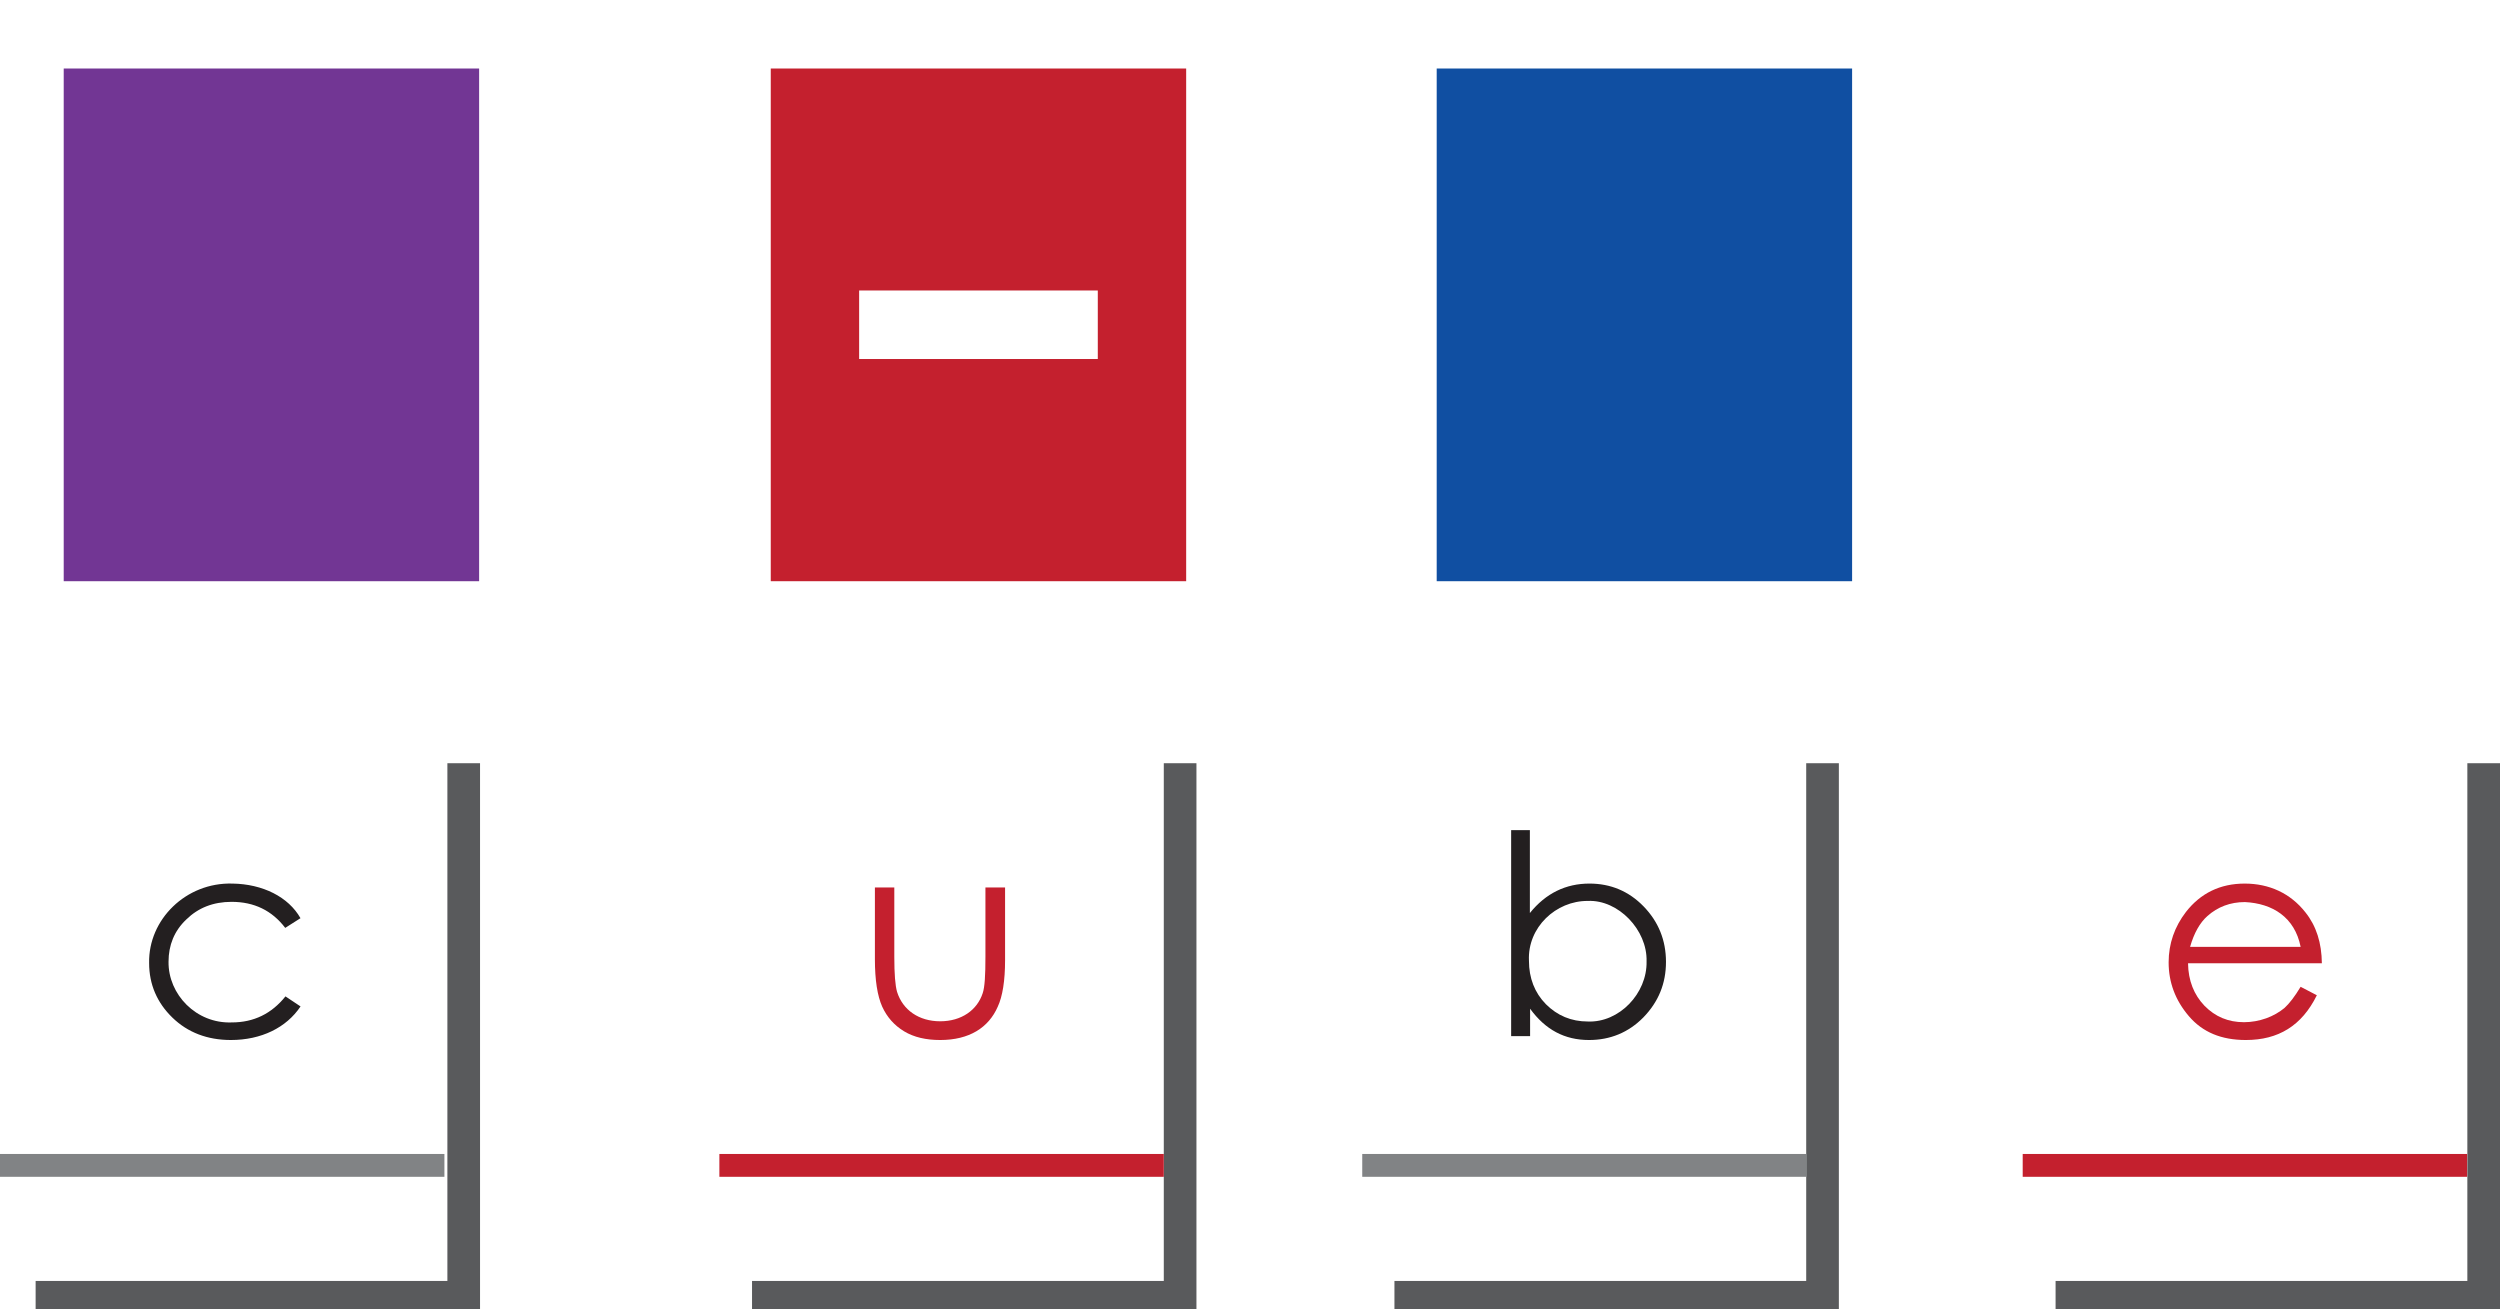 <?xml version="1.0" encoding="UTF-8"?>
<svg id="Layer_2" data-name="Layer 2" xmlns="http://www.w3.org/2000/svg" xmlns:xlink="http://www.w3.org/1999/xlink" viewBox="0 0 109.47 57.33">
  <defs>
    <style>
      .cls-1 {
        fill: #595a5c;
      }

      .cls-1, .cls-2, .cls-3, .cls-4, .cls-5, .cls-6 {
        stroke-width: 0px;
      }

      .cls-2 {
        fill: #104fa2;
        filter: url(#drop-shadow-2);
      }

      .cls-7 {
        filter: url(#drop-shadow-3);
      }

      .cls-8 {
        stroke: #fff;
        stroke-width: 3px;
      }

      .cls-8, .cls-9, .cls-10 {
        fill: none;
        stroke-miterlimit: 10;
      }

      .cls-3 {
        fill: #231f20;
      }

      .cls-4 {
        fill: #723694;
        filter: url(#drop-shadow-1);
      }

      .cls-9 {
        stroke: #c4202e;
      }

      .cls-5 {
        fill: #fff;
      }

      .cls-10 {
        stroke: #818385;
      }

      .cls-6 {
        fill: #c4202e;
      }
    </style>
    <filter id="drop-shadow-1" filterUnits="userSpaceOnUse">
      <feOffset dx="2" dy="3"/>
      <feGaussianBlur result="blur" stdDeviation="0"/>
      <feFlood flood-color="#07293b" flood-opacity=".25"/>
      <feComposite in2="blur" operator="in"/>
      <feComposite in="SourceGraphic"/>
    </filter>
    <filter id="drop-shadow-2" filterUnits="userSpaceOnUse">
      <feOffset dx="2" dy="3"/>
      <feGaussianBlur result="blur-2" stdDeviation="0"/>
      <feFlood flood-color="#07293b" flood-opacity=".25"/>
      <feComposite in2="blur-2" operator="in"/>
      <feComposite in="SourceGraphic"/>
    </filter>
    <filter id="drop-shadow-3" filterUnits="userSpaceOnUse">
      <feOffset dx="2" dy="3"/>
      <feGaussianBlur result="blur-3" stdDeviation="0"/>
      <feFlood flood-color="#07293b" flood-opacity=".25"/>
      <feComposite in2="blur-3" operator="in"/>
      <feComposite in="SourceGraphic"/>
    </filter>
  </defs>
  <g id="Layer_1-2" data-name="Layer 1">
    <g>
      <rect class="cls-4" x=".79" width="18.19" height="22.45"/>
      <rect class="cls-2" x="60.91" width="18.19" height="22.45"/>
      <g class="cls-7">
        <rect class="cls-6" x="31.75" width="18.19" height="22.45"/>
        <line class="cls-8" x1="35.62" y1="11.22" x2="46.07" y2="11.22"/>
      </g>
      <g>
        <g>
          <rect class="cls-1" x="1.56" y="33.42" width="19.46" height="23.91"/>
          <rect class="cls-5" x=".13" y="32.18" width="19.46" height="23.91"/>
        </g>
        <g>
          <line class="cls-10" y1="51.03" x2="19.46" y2="51.03"/>
          <path class="cls-3" d="M13.15,40.21l-.66.42c-.58-.76-1.36-1.14-2.35-1.14-.8,0-1.46.26-1.98.77-.53.5-.78,1.13-.78,1.85-.02,1.43,1.21,2.72,2.77,2.66.96,0,1.74-.38,2.35-1.14l.66.44c-.62.93-1.72,1.47-3.05,1.47-1.03,0-1.89-.33-2.56-.98s-1.02-1.45-1.02-2.39c-.04-1.9,1.61-3.54,3.65-3.48,1.32.02,2.45.58,2.98,1.52Z"/>
        </g>
      </g>
      <g>
        <g>
          <rect class="cls-1" x="32.93" y="33.42" width="19.46" height="23.91"/>
          <rect class="cls-5" x="31.5" y="32.18" width="19.46" height="23.91"/>
        </g>
        <g>
          <line class="cls-9" x1="31.5" y1="51.03" x2="50.96" y2="51.03"/>
          <path class="cls-6" d="M38.32,38.86h.84v3.04c0,.75.04,1.25.12,1.53.25.8.96,1.29,1.89,1.29s1.62-.49,1.86-1.23c.09-.26.12-.78.12-1.59v-3.04h.86v3.19c0,.89-.11,1.58-.32,2.03-.4.92-1.25,1.46-2.52,1.46-.62,0-1.15-.12-1.58-.38-.43-.26-.75-.62-.96-1.08-.21-.47-.32-1.16-.32-2.08v-3.14Z"/>
        </g>
      </g>
      <g>
        <g>
          <rect class="cls-1" x="61.06" y="33.42" width="19.46" height="23.91"/>
          <rect class="cls-5" x="59.63" y="32.18" width="19.46" height="23.91"/>
        </g>
        <g>
          <line class="cls-10" x1="59.65" y1="51.03" x2="79.11" y2="51.03"/>
          <path class="cls-3" d="M66.17,45.37v-9.02h.82v3.63c.7-.87,1.58-1.29,2.61-1.29.92,0,1.72.33,2.37,1,.65.67.98,1.48.98,2.43s-.33,1.75-.99,2.43c-.65.66-1.45.99-2.38.99-1.07,0-1.91-.45-2.58-1.37v1.2h-.82ZM69.52,44.73c1.38.06,2.61-1.23,2.58-2.63.04-1.38-1.24-2.71-2.57-2.65-1.4-.01-2.65,1.16-2.58,2.62,0,.76.25,1.4.74,1.9.5.5,1.11.76,1.84.76Z"/>
        </g>
      </g>
      <g>
        <g>
          <rect class="cls-1" x="90.01" y="33.42" width="19.46" height="23.91"/>
          <rect class="cls-5" x="88.58" y="32.18" width="19.46" height="23.91"/>
        </g>
        <g>
          <line class="cls-9" x1="88.57" y1="51.03" x2="108.03" y2="51.03"/>
          <path class="cls-6" d="M100.74,43.21l.71.37c-.66,1.34-1.69,1.96-3.11,1.96-1.07,0-1.89-.34-2.49-1.04-.6-.7-.89-1.49-.89-2.36,0-.82.26-1.56.76-2.21.64-.82,1.5-1.24,2.57-1.24s2,.42,2.66,1.26c.48.6.71,1.34.72,2.23h-5.86c.01.76.26,1.38.72,1.86.47.48,1.04.72,1.73.72.33,0,.66-.06.97-.17.31-.11.58-.27.8-.45.22-.2.45-.5.71-.93ZM100.74,41.46c-.26-1.3-1.23-1.9-2.44-1.96-.64,0-1.19.21-1.64.61-.33.29-.59.75-.76,1.35h4.84Z"/>
        </g>
      </g>
    </g>
  </g>
</svg>